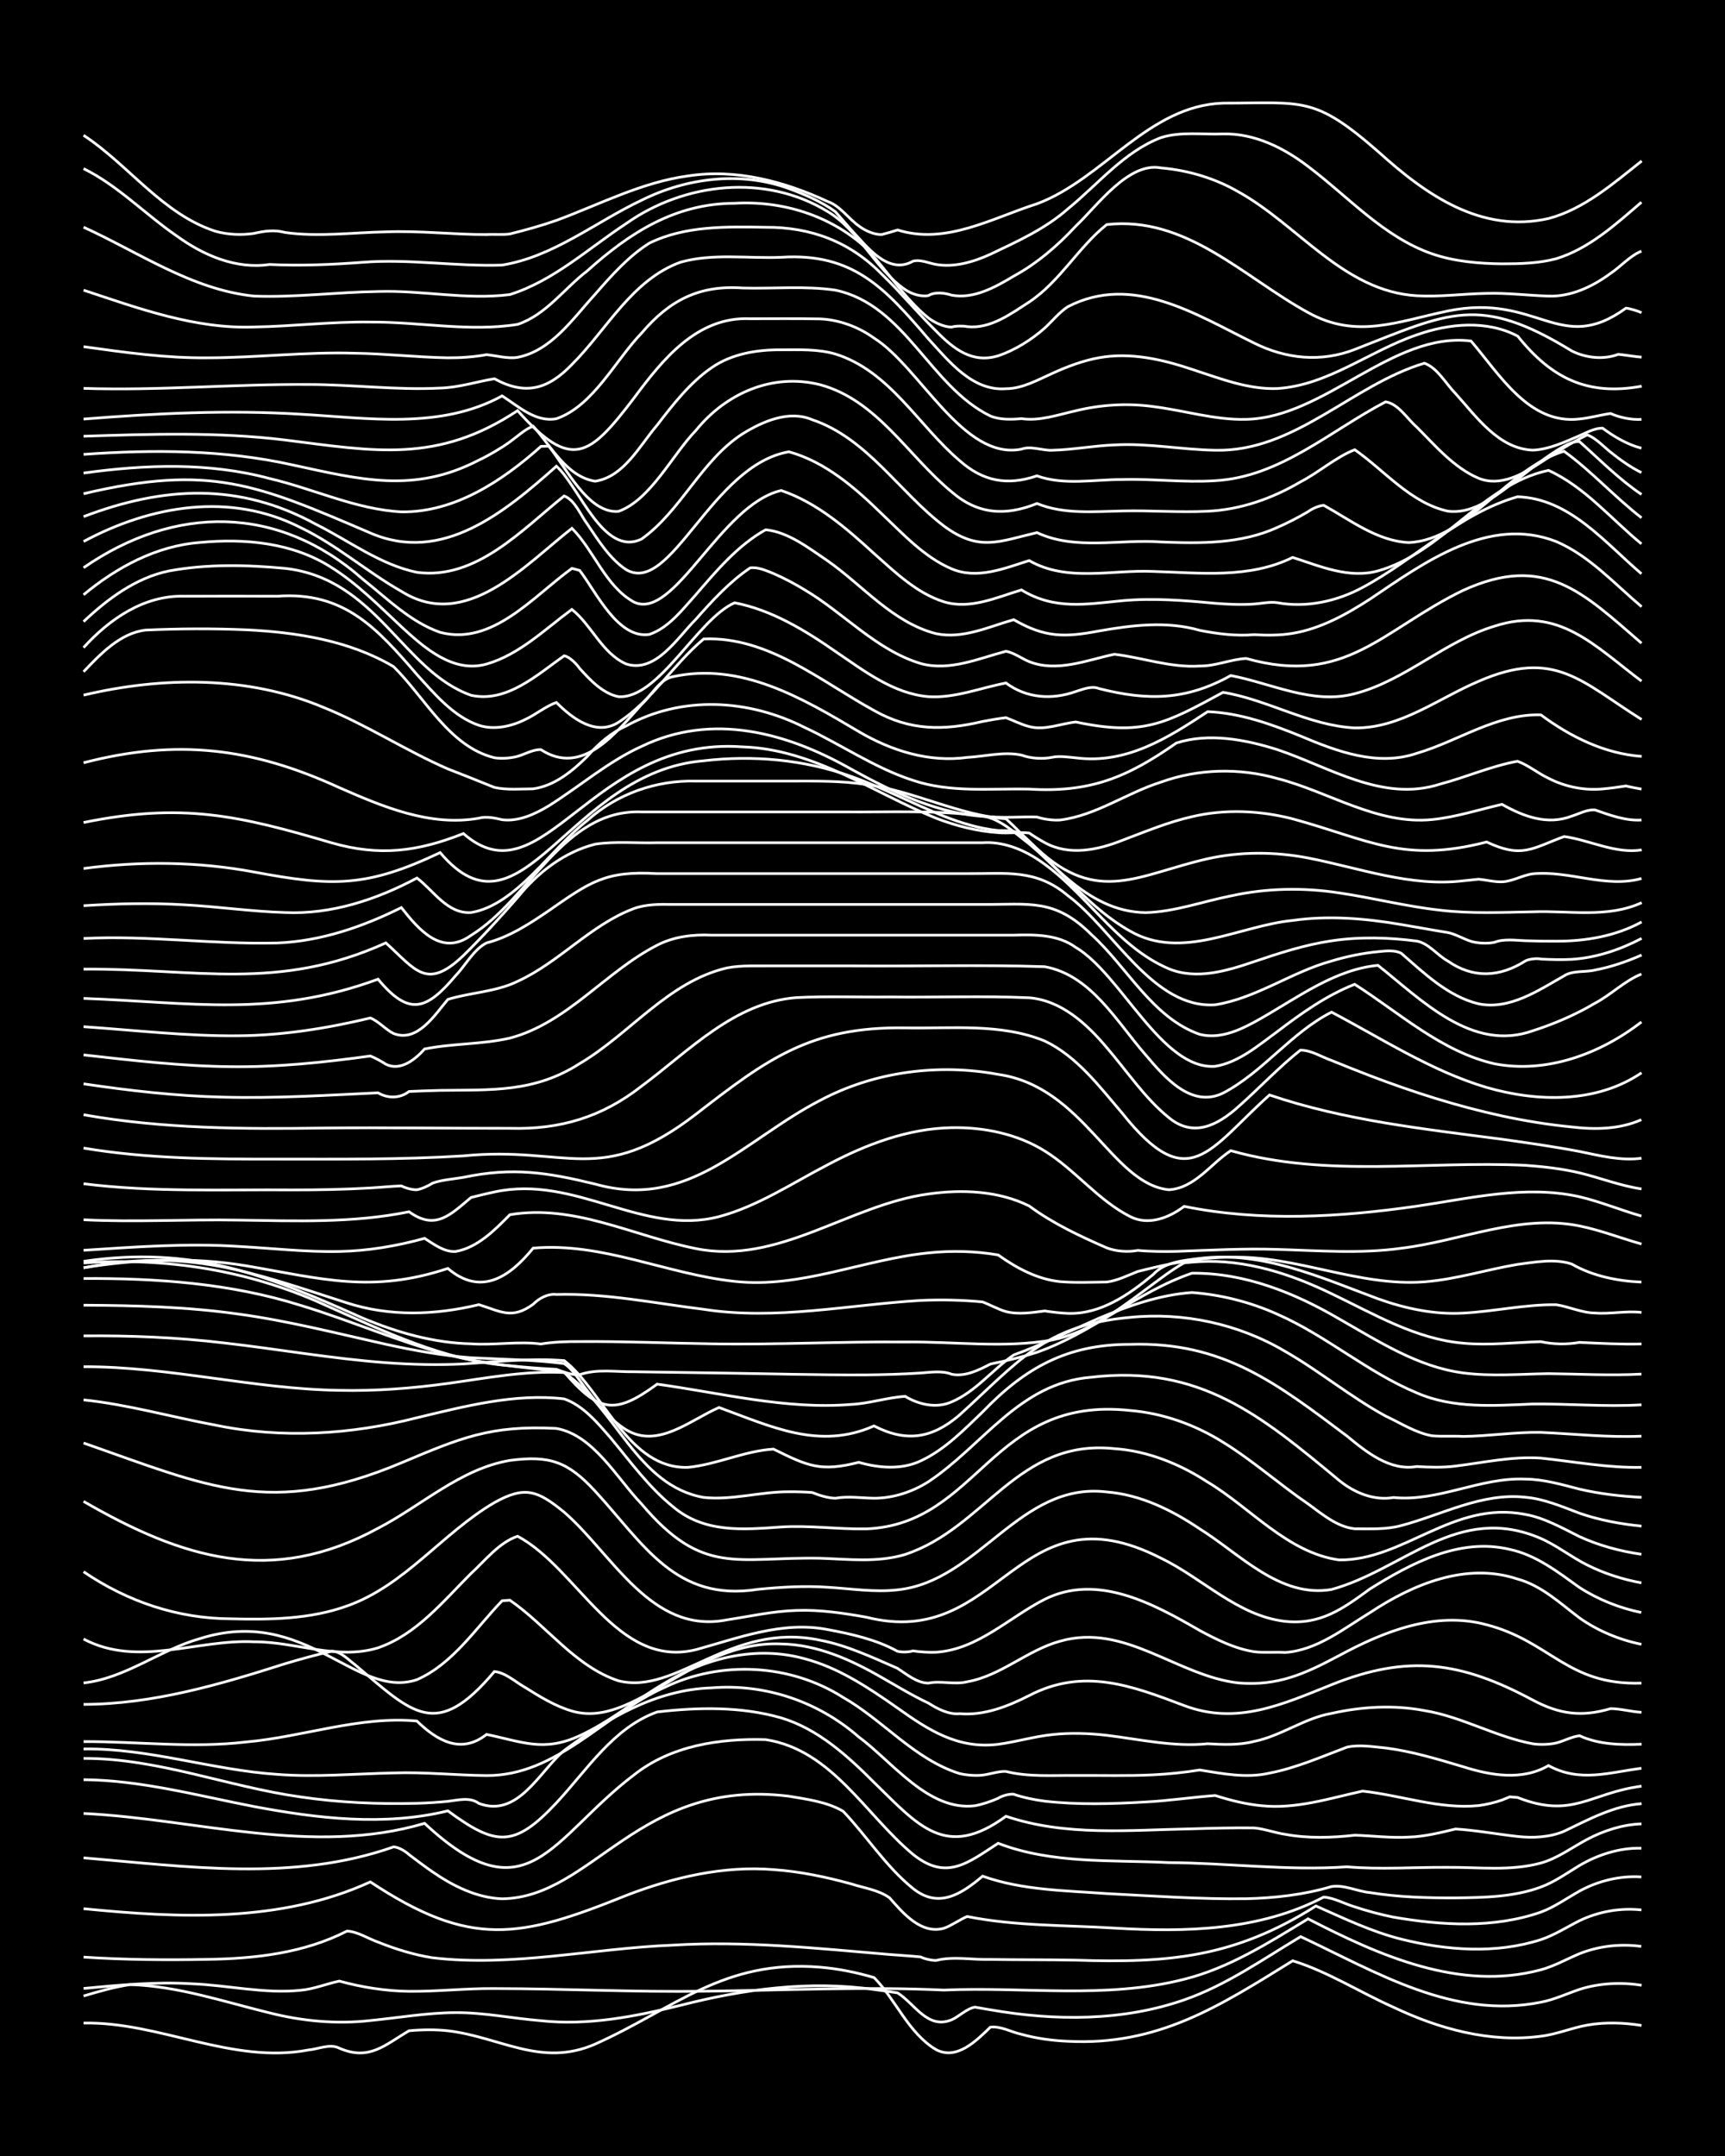<?xml version="1.0" encoding="UTF-8"?><svg id="a" xmlns="http://www.w3.org/2000/svg" width="1920" height="2400" viewBox="0 0 192 240"><defs><style>.b{fill:none;stroke:#fff;stroke-miterlimit:10;stroke-width:.3px;}.c{stroke-width:0px;}</style></defs><rect class="c" width="192" height="240"/><path class="b" d="M9.3,225.2c8.47-.16,16.5,4.61,25.02,3,1.1-.09,2.4-.74,3.45-.2,3.35,1.45,5.08-.38,7.76-1.94,1.38-.13,2.93-.15,4.31,0,5.83.68,10.38,4.11,16.39,1.49,8.87-3.97,14.27-9.44,25.02-8.57,2.01.16,4.11.59,6.04,1.16,2.43,2.47,3.82,6.19,6.9,8.02,2.3,1.22,4.5-1,6.04-2.5,1.14-.15,2.36.56,3.45.79,1.64.46,3.47.71,5.18.78,10.05.52,16.88-3.92,25.02-8.96,3.91,1.2,7.48,3.51,11.22,5.17,5.06,2.41,10.76,3.98,16.39,3.23,1.73-.2,3.47-.94,5.18-1.24,1.96-.35,4.08-.28,6.04.04"/><path class="b" d="M9.3,222.19c1.66-.5,3.46-1.01,5.18-1.27,5.31.16,10.41,1.9,15.53,3.15,3.65.92,7.47,1.28,11.22.85,3.14-.31,6.33-.87,9.49-.88,3.16-.02,6.35.65,9.49.9,5.23.57,10.47-.46,15.53-1.71,7.02-1.8,14.35-2.8,21.57-1.76.77.1,1.83.25,2.59.37,1.92,1.2,3.33,4.12,6.04,2.99.81-.36,1.68-1.26,2.59-1.4.41.08,1.31.23,1.73.3,7.12,1.24,14.68,1.29,21.57-1.12,4.65-1.62,8.75-4.52,12.94-7.03,8.45,3.97,17,9.26,26.74,7.3,1.44-.27,2.93-.96,4.31-1.43,2.19-.7,4.64-.82,6.9-.45"/><path class="b" d="M9.3,221.35c3.99-.38,8.06-.77,12.08-.52,4.01.16,8.06,1.14,12.08.72,1.44-.12,2.92-.73,4.31-1.02,2.5.69,5.17,1.11,7.76,1.14,3.14.03,6.35-.34,9.49-.31,7.76.01,15.54.41,23.29.3,8.9-.1,17.92-.54,26.74-.13,8.87-.4,18.01,1.03,26.74-1.2,5.01-1.25,9.44-4.08,13.8-6.73,7.89,4.07,16.87,8.09,25.88,5.68,1.46-.38,2.93-1.21,4.31-1.79,2.15-.87,4.61-1.14,6.9-.82"/><path class="b" d="M9.3,217.86c4.58.3,9.22.34,13.8.25,5.3-.07,10.76-.7,15.53-3.15,1.17.06,2.36.85,3.45,1.23,1.91.77,4,1.42,6.04,1.74,8.91,1.06,17.85-1.05,26.74-1.4,8.06-.5,16.13.36,24.16,1.04,1.08.09,2.37.16,3.45.27.4.21,1.27.41,1.73.39,1.93-.49,4.07-.05,6.04-.11,3.14.05,6.35.02,9.49.08,10.4.34,17.7-.3,26.74-6.03,3.08,1.36,6.21,2.87,9.49,3.69,5.03,1.26,10.53,1.67,15.53.06,1.48-.48,2.94-1.42,4.31-2.11,2.11-1.02,4.57-1.46,6.9-1.2"/><path class="b" d="M9.3,212.47c10.66,1.06,21.95,1.59,31.92-2.98,11.13,7.37,16.62,6.3,28.47,1.51,5.2-2.01,10.79-3.33,16.39-2.88,2.9.2,5.83.81,8.63,1.58,1.4.46,3.11.68,4.31,1.57,1.49,1.7,3.51,4.09,6.04,3.38.82-.28,1.79-.98,2.59-1.31,5.38,1.08,10.94.95,16.39,1.29,7.89.47,16.14.3,23.29-3.45,1.15.07,2.36.77,3.45,1.08,1.36.46,2.91.87,4.31,1.15,5.37.93,11.17,1.27,16.39-.55,1.49-.54,2.94-1.57,4.31-2.34,2.07-1.14,4.54-1.75,6.9-1.58"/><path class="b" d="M9.3,206.81c11.46.96,23.39,2.71,34.51-1.22.55.02,1.34.5,1.73.87.76.58,1.8,1.36,2.59,1.9,2.28,1.58,4.95,2.91,7.76,3.01,10.13-.14,15.19-13.5,31.92-11.42,2.01.34,4.27.63,6.04,1.68,2.62,2.76,4.78,6.18,7.76,8.58,2.84,2.3,5.38.65,7.76-1.36,4.4,1.57,9.19,1.6,13.8,1.94,5.16.26,10.36.64,15.53.57,3.18-.07,6.44-.44,9.49-1.35,1.4-.24,2.91.55,4.31.67,3.11.51,6.34.6,9.49.59,3.16-.04,6.49-.09,9.49-1.2,1.5-.54,2.96-1.58,4.31-2.4,2.05-1.21,4.5-2,6.9-1.93"/><path class="b" d="M9.3,201.87c12.61.61,25.47,4.79,37.96,1.1,11.47,10.73,14.13,1.57,23.29-5.38,4.13-3.28,9.53-4.09,14.67-3.94,7.37,1.13,11.11,8.37,16.39,12.76,3.74,3.02,6.13.95,9.49-1.22,6,2.32,12.66,1.83,18.98,2.15,6.6.04,13.24.93,19.84.47,3.71.32,7.5.03,11.22.06,3.43-.03,7,.44,10.35-.48,1.85-.5,3.51-1.76,5.18-2.64,1.83-.97,3.96-1.66,6.04-1.72"/><path class="b" d="M9.3,198.11c6.43.06,12.71,1.78,18.98,2.99,7.06,1.33,14.5,2.21,21.57.48,5.34,3.93,7.39,4.13,12.08-.89,3.39-3.63,6.33-8.38,11.22-10.12,4.56-.53,9.36-.62,13.8.66,4.1,1.23,7.39,4.23,10.35,7.2,4.9,4.77,7.97,8.66,14.67,3.75,6.64,2.26,13.81,1.53,20.71,1.4,2.27-.07,4.63-.13,6.9-.1,1.11.09,2.36.55,3.45.71,2.53.47,5.21.39,7.76.1,1.97.06,4.06.33,6.04.21,1.72-.05,3.51-.5,5.18-.9,2.28.14,4.63.58,6.9.83,1.7.19,3.59.1,5.18-.58,2.73-1.31,5.55-2.85,8.63-3.07"/><path class="b" d="M9.3,195.74c8.25-.03,16.06,3.16,24.16,4.29,4.26.63,8.64.82,12.94.71,1.09-.03,2.37-.11,3.45-.22,1.11-.13,2.46-.51,3.45.23,4.37,1.65,6.74-3.57,9.49-5.89,4.81-3.57,10.25-6.78,16.39-6.97,5.97-.49,11.88,1.51,16.39,5.45,3.79,2.8,7.77,8.3,12.94,7.67.8-.14,1.85-.5,2.59-.83.39-.27,1.25-.51,1.73-.45,1.05.37,2.35.63,3.45.77,3.7.42,7.5.31,11.22.09,2.57-.13,5.2-.53,7.76-.72,1.64.53,3.46.98,5.18,1.14,3.8.39,7.55-.82,11.22-1.63,4.3.47,8.58,2.05,12.94,1.61.78-.1,1.85-.35,2.59-.62,0,0,.86-.35.86-.35l.86.07c6.13,2.42,8.04-.5,13.8-1.26"/><path class="b" d="M9.3,194.69c7.29-.1,14.33,2.35,21.57,2.83,4.29.33,8.65-.07,12.94-.16,3.43-.12,6.92.26,10.35.29,7.86.04,13.1-6.85,19.84-9.83,6.27-3.01,13.97-2.61,19.84,1.13,4.46,2.54,7.95,6.9,12.94,8.47.75.19,1.82.27,2.59.18.78-.09,1.8-.45,2.59-.41,2.5.64,5.21.42,7.76.45,2.85-.02,5.78.07,8.63-.07,1.69-.08,3.51-.27,5.18-.54,2.54.41,5.2.94,7.76.35,2.96-.57,5.82-1.83,8.63-2.89,1.36-.31,2.94-.04,4.31.09,2.92.37,5.82,1.25,8.63,2.09,3.06.97,6.57,1.58,9.49-.13,3.49,1.9,6.7.77,10.35.3"/><path class="b" d="M9.3,193.87c6.03-.02,12.11.76,18.12.04,6.32-.56,12.6-2.92,18.98-2.33,2.27,2.2,4.91,3.73,7.76,1.49,3.92.81,6.36,2,10.35.15,3.37-1.55,6.3-4.01,9.49-5.87,4.58-2.83,10.25-4.18,15.53-2.71,3.81.99,7.17,3.25,10.35,5.48,3.48,2.48,6.74,4.6,11.22,4.05,1.99-.26,4.04-.88,6.04-1.08,1.97-.22,4.07-.15,6.04.08,3.7.45,7.47,1.32,11.22.94,1.69.09,3.52.18,5.18-.26,3.01-.6,5.61-2.6,8.63-3.12,3.37-.76,6.95-.96,10.35-.31,4.17.68,7.94,2.94,12.08,3.7.76.11,1.84.08,2.59-.1.78-.19,1.78-.73,2.59-.8,2.12.98,4.6,1.04,6.9.94"/><path class="b" d="M9.3,189.73c7.7-.02,15.16-2.21,22.43-4.53,1.67-.5,3.48-1,5.18-1.39.98-.02,1.86.95,2.59,1.49,6.46,5.44,9.04,8.49,15.53.77,1.25.12,2.39,1.2,3.45,1.79,1.6,1.01,3.35,2.08,5.18,2.61,6.98,2.05,13.47-7.91,23.29-7.47,4.01.06,7.8,1.77,11.22,3.75,1.67.95,3.44,2.03,5.18,2.84.98.63,2.24,1.29,3.45,1.17,2.73.24,5.38-.81,7.76-2.02,6.04-3.14,11.38-1.1,17.25,1.12,5.87,2.22,10.96-.15,16.39-2.32,8.53-3.43,14.45-2.57,22.43,1.72,2.95,1.56,5.38,1.9,8.63.94,1.09,0,2.36.36,3.45.41"/><path class="b" d="M9.3,187.34c4.65-.51,8.5-3.67,12.94-4.93,11.79-3.74,17.35,6.83,24.16,4.57,4.01-1.76,6.54-5.73,9.49-8.79l.86-.06c4.1,2.82,7.23,7.36,12.08,8.97,6.53,1.64,12.46-6.62,22.43-4.52,3,.57,5.85,1.92,8.63,3.13,1.02.66,2.17,1.65,3.45,1.65,1.37-.29,2.93.2,4.31-.15,3.76-.66,6.71-3.53,10.35-4.52,7.22-2.06,13.03,3.88,19.84,4.65,4.4.37,7.43-1.03,11.22-3.05,4.96-2.68,10.71-4.98,16.39-3.43,7.17,1.86,8.99,6.77,17.25,6.5"/><path class="b" d="M9.3,182.45c6.02,3.2,12.63,0,18.98.31,4.59-.02,9.27,2.07,13.8.67,4.27-1.47,7.26-5.19,10.35-8.28,1.57-1.43,3.12-3.45,5.18-4.14,6.73,3.59,11.02,14.79,19.84,12.63,4.77-1.31,9.64-3.22,14.67-2.24,2.64.49,5.4,1.11,7.76,2.41.46.13,1.28.11,1.73-.04.77.12,1.81.19,2.59.15,4.65-.31,8.12-3.88,12.08-5.89,5.88-2.93,12.13.51,17.25,3.47,1.87,1.01,3.92,2.03,6.04,2.36,1.07.15,2.37.01,3.45.09,3.57-.24,6.54-2.66,9.49-4.45,4.75-3.15,10.69-5.63,16.39-3.73,2.66.72,4.76,2.71,6.9,4.33,2.03,1.44,4.47,2.45,6.9,2.94"/><path class="b" d="M9.3,174.96c4.87,3.32,10.48,5.22,16.39,5.24,4.32.11,8.83.06,12.94-1.43,6.44-2.28,10.63-8.13,16.39-11.5,3.44-1.93,4.85-1.32,7.76,1.05,5.4,4.67,9.7,13.66,18.12,12,2.55-.39,5.17-.98,7.76-1.05,2.58-.1,5.23.3,7.76.75,15.04,3.8,16.65-14.81,32.78-6.58,4.62,2.22,8.54,6.42,13.8,7.04,3.96.43,6.45-1.38,9.49-3.61,4.59-2.86,9.96-5.73,15.53-4.4,2.93.61,5.39,2.53,7.76,4.23,2.06,1.34,4.49,2.31,6.9,2.8"/><path class="b" d="M9.3,167.13c11,6.36,20.92,9.46,32.78,2.99,4.85-2.51,9.14-6.61,14.67-7.55,4.45-.58,6.45.13,9.49,3.42,5.42,5.89,8.93,12.37,18.12,10.93,2.55-.25,5.2-.41,7.76-.23,2.56.15,5.2.58,7.76.29,9.09-.94,13.61-12.06,23.29-10.9,3.75.29,7.27,2.02,10.35,4.1,4.49,2.79,8.91,7.72,14.67,6.76,8.06-2.2,14.07-9.67,23.29-5.69,1.78.77,3.44,2.1,5.18,2.96,1.86.94,3.99,1.62,6.04,1.99"/><path class="b" d="M9.3,160.63c13.87,4.85,20.78,8.34,35.37,2.21,6.6-2.78,9.93-4.21,17.25-3.83,4.13.72,6.75,5.56,9.49,8.41,6.83,8.09,10.61,5.87,19.84,6.04,3.14.1,6.43.51,9.49-.42,8.93-2.95,12.51-12.91,23.29-11.78,3.69.25,7.27,1.69,10.35,3.7,4.81,2.87,8.9,7.88,14.67,8.69,7.23.07,12.67-6.65,20.71-5.07,2.13.37,4.13,1.52,6.04,2.47,2.15.99,4.56,1.64,6.9,1.97"/><path class="b" d="M9.3,155.83c4.95.52,9.79,1.91,14.67,2.81,7.42,1.54,15.12,1.06,22.43-.82,5.33-1.27,10.88-2.74,16.39-2.1,2.13.74,3.74,2.69,5.18,4.35,2.16,2.59,4.25,5.49,6.9,7.62,3.5,2.99,7.81,2.59,12.08,2.29,3.15-.2,6.35.27,9.49.21,12.53-.52,13.89-14.85,29.33-13.18,3.66.3,7.25,1.58,10.35,3.53,3.31,2.03,6.28,4.7,9.49,6.88,1.54,1.12,3.2,2.55,5.18,2.76,1.69,0,3.53.1,5.18-.36,4.54-1.2,8.97-3.68,13.8-3.15,2.08.17,4.11,1.05,6.04,1.78,2.19.76,4.59,1.21,6.9,1.43"/><path class="b" d="M9.3,152.14c9.56-.03,18.93,2.49,28.47,2.63,4.02.09,8.1-.22,12.08-.77,4.27-.59,8.61-1.44,12.94-1.21,5.72,3.88,8.1,12.58,15.53,13.9,3.15.34,6.34-.65,9.49-.63.78-.01,1.82.02,2.59.08.75.31,1.77.63,2.59.64,1.39-.25,2.92-.02,4.31,0,2.11,0,4.27-.71,6.04-1.84,6.12-4.07,10.1-10.99,18.12-11.63,12.07-1.42,18.88,4.25,27.61,11.5,1.68,1.36,3.86,2.27,6.04,1.89,4.98.5,9.68-2.28,14.67-2.05,2.03.01,4.09.62,6.04,1.12,2.23.52,4.62.8,6.9.91"/><path class="b" d="M9.3,148.71c5.17-.05,10.39.16,15.53.77,6.03.68,12.06,1.76,18.12,2.21,2.84.21,5.78.28,8.63.14,3.71-.25,7.49-.66,11.22-.37,4.37,3.41,7.13,12.12,13.8,11.88,3.21-.32,6.26-1.83,9.49-2.03,3.85,1.9,5.24,2.56,9.49,1.47,2.23.64,4.75.86,6.9-.16,2.66-1.23,4.82-3.46,6.9-5.46,4.74-4.93,9.43-7.52,16.39-7.51,10.37-.33,16.31,4.33,24.16,10.21,2.15,1.78,4.78,3.91,7.76,3.39,1.38.09,2.94.13,4.31-.05,3.13-.39,6.32-1.1,9.49-.89,3.71.39,7.46,1.11,11.22,1.03"/><path class="b" d="M9.3,145.29c5.75.03,11.55.18,17.25.99,5.52.75,10.96,2.15,16.39,3.36,3.11.68,6.32,1.27,9.49,1.5,3.43.18,6.94.21,10.35.65,1.03.63,1.85,2.11,2.59,3.03,1.2,1.56,2.63,3.29,4.31,4.33,3.54,2.16,7.16-1.09,10.35-2.47,5.76,2.09,11.14,4.77,17.25,2.05,3.59,1.85,6.46,1.4,9.49-1.19,6.54-5.91,9.48-10.04,18.98-10.89,5.95-.61,12.11.72,17.25,3.76,3.84,2.19,7.32,5.1,11.22,7.22,1.65.77,3.36,1.88,5.18,2.2,1.08.1,2.37,0,3.45.07,2.85-.03,5.77-.5,8.63-.45,3.72.16,7.49.59,11.22.42"/><path class="b" d="M9.3,142.32c8.12-.04,16.37.53,24.16,2.99,5.51,1.66,10.82,4.03,16.39,5.49,4.21,1.11,8.63,1.4,12.94,1.94,3.84,4.41,5.57,4.86,10.35,1.34,7.14.98,14.32,2.85,21.57,2.26,2.01-.09,4.05-.78,6.04-.9,1.52.92,3.49,1.37,5.18.61,2.67-1.13,4.56-3.61,6.9-5.22,3.22-1.17,6.36-2.72,9.49-4.09,3.28-1.38,6.78-2.61,10.35-2.86,3.25.24,6.52,1.07,9.49,2.41,5.45,2.38,10.03,6.47,15.53,8.76,4.07,1.78,8.61,1.42,12.94,1.24,4.01-.04,8.07.33,12.08.09"/><path class="b" d="M9.3,140.59c9.13-.65,18.4.81,26.74,4.62,6.64,2.95,13.35,6.26,20.71,6.82,1.68.18,3.49.31,5.18.4.76.28,1.76.68,2.59.6,1.91-.68,4.05-.3,6.04-.33,3.14.05,6.35.09,9.49.14,5.45.07,10.94.24,16.39.21,1.98-.02,4.07-.08,6.04-.21,1.09-.08,2.41-.29,3.45.14,1.49.3,3.03-.47,4.31-1.14,1.7-.34,3.53-.77,5.18-1.31,6.13-2.12,11.11-6.71,17.25-8.8,5.84-.06,11.43,2.18,16.39,5.09,4.35,2.47,8.74,5.35,13.8,6.01,3.12.41,6.36.13,9.49.08,3.43.04,6.93.24,10.35.05"/><path class="b" d="M9.3,140.41c12.19-1.79,20.26,1.47,31.06,6.31,3.82,1.61,7.92,2.78,12.08,2.87,2.56.18,5.23-.31,7.76.02,1.38-.23,2.92-.28,4.31-.27,4.87-.04,9.79.18,14.67.25,7.18.13,14.39-.27,21.57-.2,5.44-.07,11,.72,16.39-.23,3.9-.8,7.23-3.26,10.35-5.59,1.36-.99,2.84-2.18,4.31-2.99.41-.05,1.31-.12,1.73-.14,5.1-.26,10.13,1.36,14.67,3.57,4.69,2.24,9.37,5.06,14.67,5.51,2.85.27,5.78-.09,8.63-.17,1.36.31,2.94.33,4.31.08,2.26.11,4.64.23,6.9.18"/><path class="b" d="M9.3,141.13c11.65-2.26,18.58.45,29.33,3.91,4.78,1.54,9.83,1.36,14.67.19,2.43.75,3.67,1.69,6.04-.04.65-.66,1.64-1.21,2.59-1.09,5.5-.16,10.96.98,16.39,1.65,8.06,1.25,16.12-.51,24.16-.99,2.27-.1,4.64-.05,6.9.17.78.3,1.78.85,2.59,1.07,1.37.36,2.94.11,4.31-.07.76.12,1.82.25,2.59.27,3.63.13,6.82-2.1,9.49-4.33,1.29-1.41,3.4-1.56,5.18-1.79,6.95-.86,13.49,2.14,19.84,4.5,3.01,1.08,6.28,1.78,9.49,1.59,3.44-.18,6.9-.98,10.35-.93,1.4.21,2.87.91,4.31.92,1.68.14,3.5-.27,5.18-.06"/><path class="b" d="M9.3,141.12c5.98-.96,12.13-1.22,18.12-.21,8.39,1.43,13.94,3.1,22.43.29,3.68,3.14,6.9.94,9.49-2.26,7.7-.68,14.89,2.9,22.43,3.7,7.36.81,14.34-2.45,21.57-3.17,2.55-.27,5.23-.21,7.76.23,2.04,1.46,4.37,2.71,6.9,2.97,1.67.14,3.5.06,5.18.04,1.15-.13,2.38-.75,3.45-1.17,3.37-.86,6.86-1.59,10.35-1.59,7.31-.21,14.25,3.3,21.57,2.74,3.49-.27,6.91-1.36,10.35-1.94,1.94-.25,4.14-.68,6.04-.04,2.33,1.34,5.1,1.9,7.76,2.01"/><path class="b" d="M9.3,139.18c5.73-.37,11.51-.81,17.25-.43,3.72.2,7.49.64,11.22.56,3.19-.06,6.42-.61,9.49-1.46,1.01.64,2.19,1.55,3.45,1.46,2.43-.41,4.38-2.4,6.04-4.09,7.17-1.22,13.84,2.41,20.71,3.77,9.19,1.86,17.06-4.89,25.88-6.08,3.72-.53,7.81-.36,11.22,1.34,2.62,1.94,5.65,3.36,8.63,4.66,1.04.4,2.36.49,3.45.28,1.38.13,2.93.14,4.31.11,3.72-.13,7.5-.34,11.22-.22,4.58.13,9.24.51,13.8-.13,6.6-.79,13.12-3.84,19.84-2.48,2.32.47,4.63,1.37,6.9,2.01"/><path class="b" d="M9.3,135.78c5.73.29,11.52-.06,17.25.04,6.32.09,12.75.35,18.98-.93,2.95,2.13,4.61.32,6.9-1.59.77-.19,1.81-.45,2.59-.61,9.02-1.97,16.5,4.96,25.02,2.74,4.33-1.16,8.14-3.73,12.08-5.77,4.25-2.26,8.94-4.04,13.8-4.13,3.57-.07,7.3.69,10.35,2.59,3.38,2.09,5.93,5.47,9.49,7.29,2.02,1.06,4.35.17,6.04-1.12,8.5,1.73,17.35,1.21,25.88-.02,5.96-.87,12.11-2.4,18.12-1.05,2.31.54,4.62,1.5,6.9,2.15"/><path class="b" d="M9.3,131.77c7.71.97,15.54.63,23.29.69,2.85,0,5.78-.05,8.63-.22,1.09-.06,2.37-.19,3.45-.23.44.23,1.23.46,1.73.43.49-.07,1.33-.45,1.73-.73,1.04-.38,2.36-.46,3.45-.65,5.48-1.16,9.33-.55,14.67.75,10.45,2.95,16.59-4.96,25.02-9.31,6.01-3.21,13.17-4.14,19.84-2.9,9.55,1.38,12.61,12.18,18.98,12.84,2.89-.16,4.68-2.91,6.9-4.35,10.69,3.04,21.87,1.11,32.78,1.63,1.99.14,4.1.38,6.04.84,2.28.55,4.58,1.45,6.9,1.79"/><path class="b" d="M9.3,127.8c7.11,1.2,14.37,1.24,21.57,1.23,6.9,0,13.82.07,20.71-.36,11.58-1.16,15.23,3.56,25.88-4.64,7.94-6.15,12.76-9.77,23.29-9.61,5.15.1,10.65-.54,15.53,1.46,3.59,1.71,6.1,5.08,8.63,8.04,7.41,9.32,9.66,4,16.39-2.03,8.35,2.84,17.18,3.78,25.88,4.93,2.86.4,5.8.82,8.63,1.36,2.23.46,4.61,1.07,6.9.75"/><path class="b" d="M9.3,124.09c8.82,1.57,17.82,1.61,26.74,1.48,6.89-.07,13.81.04,20.71.03,5.58.16,10.26-1.24,14.67-4.7,5.29-3.92,10.31-9.33,17.25-9.85,3.42-.17,6.93-.03,10.35-.07,5.16.07,10.38-.14,15.53.09,3.58.29,6.42,2.91,8.63,5.54,2.23,2.58,4.23,5.63,6.9,7.79,2.73,2.27,5.44.88,7.76-1.21,2.3-2.03,4.49-4.39,6.9-6.29,1.17-.01,2.37.76,3.45,1.14,1.38.56,2.92,1.18,4.31,1.71,4.76,1.82,9.68,3.39,14.67,4.47,2.53.55,5.18.98,7.76,1.23,2.58.31,5.35.27,7.76-.81"/><path class="b" d="M9.3,120.65c5.13.76,10.34,1.36,15.53,1.48,5.74.16,11.52-.21,17.25-.48,1.08.65,2.45.63,3.45-.15,1.08-.05,2.37-.09,3.45-.12,5.7-.08,10.48.26,15.53-2.98,5.59-3.29,9.86-9.13,16.39-10.65,1.66-.33,3.49-.2,5.18-.23,2.85,0,5.78,0,8.63,0,7.18.07,14.4-.15,21.57.09,5.18.94,8.01,6.14,11.22,9.8,2.07,2.45,5.08,6,8.63,4.27,4.46-2.33,7.57-6.73,12.08-9.01,5.64,2.97,11.1,6.55,17.25,8.38,5.64,1.63,12.23,1.79,17.25-1.63"/><path class="b" d="M9.3,117.43c5.43.61,10.92,1.26,16.39,1.31,5.19.07,10.4-.48,15.53-1.19.46.17,1.32.64,1.73.92,1.63.8,3.27-.53,4.31-1.7,3.11-.63,6.4-.5,9.49-1.21,6.42-1.7,10.64-7.4,16.39-10.34,1.84-.96,4-1.22,6.04-1.12,1.97,0,4.06,0,6.04,0,6.6,0,13.24,0,19.84,0,2.56,0,5.21,0,7.76,0,2.35-.07,4.91-.09,6.9,1.35,5.08,3,9.58,13.66,15.53,13.25,2.63-.43,4.81-2.33,6.9-3.85,2.66-2.03,5.49-4.05,8.63-5.28,4.99,3.18,9.62,7.47,15.53,8.84,5.79,1.14,11.83-1.1,16.39-4.65"/><path class="b" d="M9.3,114.29c5.73.39,11.5,1.07,17.25,1.01,4.93-.04,9.88-.83,14.67-1.98.89.34,1.74,1.32,2.59,1.73,2.65,1.03,4.58-2.07,6.04-3.8,2.53-.78,5.36-.83,7.76-2.01,4.64-2.12,8.14-6.3,12.94-8.1,1.34-.49,2.91-.49,4.31-.46,1.68,0,3.5,0,5.18,0,5.16,0,10.37,0,15.53,0,4.58,0,9.22,0,13.8,0,5.19.03,8.02-.7,12.08,3.33,4,3.6,6.79,9.28,12.08,11.13,2.42.62,4.86-.65,6.9-1.82,4.06-2.31,8.17-5.41,12.94-5.86,4.86,3.85,10.47,9.7,17.25,7.28,2.36-.76,4.77-1.79,6.9-3.06,1.76-.92,3.33-2.52,5.18-3.25"/><path class="b" d="M9.3,111.14c11.97.44,21.06,2.17,32.78-2.14,3.45,4.17,5.4,3.44,8.63-.39,1.1-1.13,2.01-2.93,3.45-3.65,2.51-.64,4.79-2.13,6.9-3.57,4.62-3.21,6.3-4.48,12.08-4.14,11.5,0,23.01,0,34.51,0,4.3.03,7.66-.57,11.22,2.46,5.03,3.71,9.48,12.62,16.39,12.14,4.58-.73,8.5-3.65,12.94-4.87,1.64-.5,3.47-.88,5.18-1.04.78-.08,1.86-.22,2.59.18,2.56,2.23,5.23,4.82,8.63,5.63,3.45.68,6.63-1.5,9.49-3.12.96-.63,2.37-.38,3.45-.65,1.74-.32,3.56-.95,5.18-1.67"/><path class="b" d="M9.3,107.88c12.44-.09,21.67,2.52,33.65-2.92,3.34,3.03,4.53,5.31,8.63,1.41,2.06-2.03,4.14-4.29,6.04-6.48,2.21-2.74,5.17-5.05,8.63-5.92,2.24-.34,4.64-.09,6.9-.16,3.43,0,6.92,0,10.35,0,6.31,0,12.67,0,18.98,0,2.27,0,4.64,0,6.9,0,2.13-.15,4.28.66,6.04,1.8,5.34,3.48,8.69,9.68,14.67,12.23,3.09,1.27,6.49.23,9.49-.79,2.79-.95,5.7-1.89,8.63-2.32,3.12-.47,6.37-.38,9.49.03,1.31.24,2.31,1.6,3.45,2.22,2.81,1.96,5.77,1.81,8.63-.01.36-.21,1.31-.32,1.73-.21,1.07.06,2.38.09,3.45.03,2.69-.17,5.39-1.08,7.76-2.33"/><path class="b" d="M9.3,104.47c7.19-.37,14.39.68,21.57.5,4.83-.19,9.51-1.8,13.8-3.94,1.96,2.48,4.49,5.46,7.76,3.09,6.56-4.03,10.29-14.07,18.98-13.74,7.47,0,14.96,0,22.43,0,5.17.05,10.39-.23,15.53.46,1.98.3,3.63,1.93,5.18,3.1,3.77,3.15,6.88,7.27,11.22,9.7,5.77,3.34,12.14-.59,18.12-1.18,4-.57,8.12-.22,12.08.46,1.68.28,3.5.62,5.18.89.81.15,1.8.74,2.59.98.74.22,1.83.27,2.59.11,1.03-.42,2.37-.22,3.45-.18,1.07.04,2.37.06,3.45.05,3.25.01,6.61-.56,9.49-2.14"/><path class="b" d="M9.3,100.82c3.71-.24,7.5-.32,11.22-.1,3.72.2,7.49.75,11.22.86,5.15.23,10.18-1.44,14.67-3.84,1.86,1.4,3.38,4.02,6.04,3.84,5.06-.86,8.94-7.18,12.94-10.26,3.29-2.96,7.66-4.49,12.08-4.37,3.43,0,6.92,0,10.35,0,2.85,0,5.8-.06,8.63.39,5.29.71,10.19,3.39,15.53,3.81,4.5,4.16,8.82,10.35,15.53,10.44,3.22-.08,6.35-1.24,9.49-1.86,3.95-.87,8.09-.95,12.08-.33,3.73.55,7.46,1.51,11.22,1.92,3.41.41,6.92.24,10.35.18,4.01-.15,8.3.73,12.08-1.02"/><path class="b" d="M9.3,96.68c6.3-.84,12.73-.78,18.98.39,8.75,1.64,12.53,1.72,20.71-2.16,9.1,10.78,14.28-9,29.33-10.22,5.48-.65,11.18-.14,16.39,1.73,3.52,1.24,6.89,3.05,10.35,4.44,1.9.75,3.99,1.39,6.04,1.59,2.63-.01,2.49.32,4.31,2.01,6.79,6.34,11.34,2.88,18.98,1.14,3.66-.82,7.54-.8,11.22-.09,5.69,1.11,11.37,3.24,17.25,2.54.41-.04,1.31-.13,1.73-.18.76.07,1.81.33,2.59.29,1.14-.03,2.33-.76,3.45-.89,4.04-.39,8.12,1.64,12.08.52"/><path class="b" d="M9.3,91.56c10.92-2.23,17.22-.81,27.61,2.26,5.33,1.53,9.57.99,14.67-1.03,8.82,7.75,14.19-10.89,31.06-9.65,7.91.24,14.48,5.08,21.57,7.95,2.18.84,4.57,1.45,6.9,1.6,1.08.1,2.37-.08,3.45.04.41.3,1.28.84,1.73,1.07,2.7,1.5,5.91.83,8.63-.26,2.53-.95,5.12-2.04,7.76-2.63,3.67-.87,7.58-.69,11.22.25,8.55,2.34,12.26,4.97,21.57,2.57,3.95,1.85,5.03.72,8.63-.61,2.86.4,5.68,1.95,8.63,1.49"/><path class="b" d="M9.3,84.91c10.39-2.7,18.79-1.68,28.47,2.77,4.86,2.13,10.11,4.36,15.53,3.4.79-.23,1.81-.02,2.59.17,1.82.23,3.66-.62,5.18-1.54,3.45-2.16,6.62-4.94,10.35-6.63,7.83-3.78,16.09-1.56,23.29,2.52,4.81,2.65,9.94,5.15,15.53,5.32,1.68.14,3.5-.02,5.18.03.74.25,1.81.39,2.59.33,3.99-.5,7.43-3.03,11.22-4.22,4.13-1.49,8.72-1.6,12.94-.4,5.74,1.47,11.13,5.19,17.25,4.57,2.61-.26,5.21-1.11,7.76-1.69,2.39,1.35,5.05,2.35,7.76,1.31.77-.24,1.75-.77,2.59-.69,1.62.57,3.43,1.24,5.18,1.12"/><path class="b" d="M9.3,77.38c8.79-2.08,18.32-2.17,26.74,1.38,4.76,1.92,9.11,4.79,13.8,6.83,1.69.65,3.5,1.38,5.18,2.06,1.36.31,2.93.17,4.31.16,2.37-.31,4.39-1.98,6.04-3.61,1.18-1.36,2.65-2.65,4.31-3.38,6.2-3.43,13.62-3,19.84.14,4.04,1.88,7.81,4.52,12.08,5.9,4.16,1.41,8.64.89,12.94.98,6.78.42,10.92-1.29,16.39-5.13,3.61-1.16,7.67-.39,11.22.73,5.85,1.95,11.75,5.9,18.12,3.85,2.87-.76,5.7-2.01,8.63-2.55,1.17.41,2.33,1.37,3.45,1.89,1.82.95,3.99,1.39,6.04,1.19.77-.06,1.82-.21,2.59-.33.42.11,1.29.28,1.73.35"/><path class="b" d="M9.3,74.78c1.86-1.96,4.08-4.31,6.9-4.64,3.71-.17,7.5-.19,11.22-.03,5.61.27,11.5,1.2,16.39,4.1,3.48,3.42,6.19,8.91,11.22,10.14.77.13,1.84.05,2.59-.16.78-.22,1.75-.79,2.59-.74,4.65,3.03,8.36-1.92,11.22-5.05,1.06-.97,1.97-2.77,3.45-3.07,7.6-1.66,14.42,2.38,20.71,6.11,3.63,2.14,7.84,3.46,12.08,2.87,1.96-.1,4.1-.68,6.04-.25,1.04.38,2.37.46,3.45.23.77-.16,1.82,0,2.59.07,5.62.72,10.19-2.18,14.67-5.14,3.58.14,7.06,1.38,10.35,2.72,4.05,1.71,8.56,3.41,12.94,1.91,4.59-1.34,8.86-4.43,13.8-4.27,3.28,2.43,7.08,4.32,11.22,4.62"/><path class="b" d="M9.3,72.09c2.89-3.19,6.75-5.85,11.22-5.72,3.43-.02,6.92,0,10.35,0,7.4-.55,11.08,3.54,15.53,8.71,1.97,2.16,4.05,4.68,6.9,5.66,1.7.55,3.62.13,5.18-.66,1.12-.51,2.28-1.48,3.45-1.88,1.76,1.77,4.4,3.79,6.9,2.21,3.72-2.4,6.12-6.46,9.49-9.28,7.19-.31,13.01,4.71,18.98,7.97,3.99,2.26,7.73,2.24,12.08,1.21.76-.15,1.82-.33,2.59-.42.77.29,1.78.8,2.59.99,1.72.46,3.49-.33,5.18-.51,7.51,1.59,9.99.17,16.39-3.3,5,.82,9.56,3.71,14.67,3.96,5.08.06,9.31-3.3,13.8-5.2,8.44-3.67,11.4.05,18.12,4.26"/><path class="b" d="M9.3,69.2c2.67-2.53,5.82-4.88,9.49-5.64,4.23-.79,8.67-.69,12.94-.29,10.2,1.14,13.08,11.44,20.71,14.13,3.97.86,7.35-2.28,10.35-4.4.62.11,1.39.92,1.73,1.41,1.15,1.27,2.56,2.79,4.31,3.14,4.5.3,8.78-8.63,12.94-10.45,4.12.8,7.82,3.05,11.22,5.42,3.15,2.13,6.43,4.7,10.35,5.03,2.93.19,5.79-.98,8.63-1.52,2.3,1.71,5.12,1.89,7.76.95.77-.24,1.78-.67,2.59-.33,5.41,1.37,9.69,1.33,14.67-1.45,4.54.86,9.1,3.27,13.8,2.02,5.62-1.46,9.99-5.83,15.53-7.51,7.15-2.34,11.18,2.21,16.39,6.11"/><path class="b" d="M9.3,66.21c3.68-3.06,8.1-5.45,12.94-5.82,4.99-.48,10.36.01,14.67,2.79,2.85,1.79,5.31,4.29,7.76,6.58,2.54,2.34,5.77,5.22,9.49,4.16,3.65-1.05,6.5-3.88,9.49-6.08,2.19,1.72,3.35,4.88,6.04,6.07,3.3,1.07,5.74-2.97,7.76-4.97,1.8-2.04,3.77-4.19,6.04-5.72.84-.14,1.84.32,2.59.62,1.12.48,2.41,1.16,3.45,1.8,4.38,2.58,7.98,6.72,12.94,8.22,3.2.89,6.43-.55,9.49-1.36.86.13,1.79.83,2.59,1.15,3.1,1.23,6.42-.17,9.49-.82,3.14.38,6.28,1.52,9.49,1.31,1.74.03,3.48-.76,5.18-.84,11.1,3.14,15.17-3.24,24.16-7.59,9.06-4.12,13.29.22,19.84,5.89"/><path class="b" d="M9.3,63.2c10.13-7.02,21.68-7.05,31.06,1.26,2.7,2.13,5.31,4.78,8.63,5.93,5.82,1.54,10.4-4.05,14.67-7.12l.86.23c1.82,2.37,4.25,7.66,7.76,7.12,2.16-.73,3.7-2.8,5.18-4.43,2.28-2.65,4.67-5.5,7.76-7.22,2.54.25,4.83,2.07,6.9,3.46,3.93,2.76,7.27,6.89,12.08,8.11,2.95.62,5.85-.77,8.63-1.56,3.46,2,5.65,1.99,9.49,1.26,3.69-.65,7.56-1.13,11.22-.07,1.95.39,4.05.65,6.04.48,1.39.08,2.94.09,4.31-.15,3.12-.52,6.01-2.13,8.63-3.83,5.97-4.03,13.18-9.33,20.71-6.38,3.68,1.58,6.48,4.71,9.49,7.25"/><path class="b" d="M9.3,60.28c7.49-4.02,16.32-5.55,24.16-1.55,3.99,1.91,7.39,4.93,11.22,7.1,7.15,4.5,13.71-2.9,18.98-7.02,2.48,2.48,3.7,6.43,6.9,8.21,4.52,2.14,9.6-10.84,16.39-12.42,4,1.35,7.29,4.23,10.35,7.03,2.32,2.06,4.74,4.41,7.76,5.36,2.91.89,5.87-.49,8.63-1.32,3.69,2.25,7.17,1.59,11.22,1.2,3.43-.32,6.93-.03,10.35.29,1.38.11,2.93.18,4.31.08.78-.05,1.81-.28,2.59-.15,3.23.59,6.62-.14,9.49-1.69,5.87-3.13,10.74-8.23,17.25-10.1,5.79.17,9.72,5.1,13.8,8.57"/><path class="b" d="M9.3,57.51c8.91-3.39,17.34-3.84,25.88.86,3.67,1.83,7.13,4.49,11.22,5.34,6.6.88,11.68-4.73,16.39-8.5,1.21.44,1.86,2.19,2.59,3.14,1.19,1.77,2.5,3.87,4.31,5.06,5.01,2.93,9.5-11.65,18.12-13.12,4.08,1.13,7.39,4.03,10.35,6.92,2.36,2.23,4.72,4.82,7.76,6.11,2.84,1.21,5.88-.05,8.63-.92,4.21,2.43,9.21,1,13.8,1.21,5.2.15,10.69.84,15.53-1.56,3.03.97,6.25,2.4,9.49,1.5,7.19-2.01,11.63-9.62,18.98-11.19,4.04,1.83,6.98,5.42,10.35,8.18"/><path class="b" d="M9.3,54.96c14.09-3.32,19.26-1.06,31.92,4.37,8.03,3.48,15-2.36,20.71-7.43,2.54,2.23,5.23,10.16,9.49,8.1,4.4-3.15,6.62-8.72,11.22-11.7,2.24-1.39,5.17-2.68,7.76-1.58,6.15,2.08,9.68,8.06,14.67,11.84,3.93,2.9,6.15,1.7,10.35.73,4.29,2.01,9.24.7,13.8,1.04,4.35.18,8.9.23,12.94-1.61,1.12-.48,2.4-1.15,3.45-1.77.37-.3,1.24-.68,1.73-.7,2.98,1.65,5.96,3.99,9.49,4.15,6.49-.34,11-8.3,17.25-10.17,3.05,2.2,5.65,5.11,8.63,7.41"/><path class="b" d="M9.3,52.66c6.86-.95,13.96-1.21,20.71.61,4.89,1.14,9.6,3.44,14.67,3.71,5.94.08,11.26-3.47,15.53-7.29l.86-.03c1.9,2.3,4.36,7.53,7.76,7.27,3.58-1.27,6-6.31,8.63-9.02,3.35-4.14,8.52-6.41,13.8-5.09,6.38,1.71,9.83,7.97,14.67,11.94,2.91,2.52,6,2.7,9.49,1.29,3,1.23,6.33.89,9.49.83,3.14-.08,6.35.19,9.49.03,3.65-.16,7.22-1.42,10.35-3.27,2.04-1.05,3.91-2.74,6.04-3.58,3.34,2.34,6.23,5.93,10.35,6.84,2.6.35,4.94-1.38,6.9-2.86,1.65-1.28,3.4-2.74,5.18-3.86.73-.43,1.7-1.09,2.59-1.02,2.22,1.98,4.42,4.22,6.9,5.88"/><path class="b" d="M9.3,50.58c7.77-.55,15.66-.53,23.29,1.18,7.46,1.61,13.5,3.22,20.71-.54,1.14-.54,2.43-1.3,3.45-2.03.76-.54,1.7-1.43,2.59-1.75,1.98,2.2,3.74,5.63,6.9,6.13,3.21-.48,4.96-3.98,6.9-6.24,1.75-2.28,3.65-4.73,6.04-6.38,2.24-1.57,5.08-2.03,7.76-2.01,1.98,0,4.11-.1,6.04.47,6.03,1.87,9.23,7.94,13.8,11.84,2.61,2.33,5.32,2.85,8.63,1.72,3.03,1.09,6.36.4,9.49.41,3.43-.1,6.93.36,10.35.13,7.24-.4,12.82-5.57,18.98-8.78,1.43.23,2.4,1.9,3.45,2.8,2.07,2.07,4.14,4.54,6.9,5.71,2.41.98,4.91-.45,6.9-1.75,1.63-1.08,3.42-2.21,5.18-3.08.93.32,1.83,1.31,2.59,1.91,1.01.82,2.28,1.72,3.45,2.29"/><path class="b" d="M9.3,48.56c7.47-.24,15-.49,22.43.42,9.94,1.25,16.94,2.65,25.88-3.27,6.01,6.74,7.99,5.12,12.94-1.38,3.2-4.31,7.02-9.11,12.94-8.85,2.56,0,5.21-.03,7.76.02,2.14.08,4.31.89,6.04,2.14,5.13,3.24,9.91,13.64,16.39,12.36,1.07-.4,2.35.18,3.45.12,2.28-.05,4.63-.51,6.9-.59,3.73-.22,7.49.53,11.22.59,8.87.21,15.21-7.27,23.29-9.69,1.46.52,2.4,2.3,3.45,3.36,2.33,2.58,4.82,6.19,8.63,6.32,1.79-.08,3.56-.91,5.18-1.61.75-.32,1.74-.88,2.59-.83,1.25.94,2.78,1.84,4.31,2.22"/><path class="b" d="M9.3,46.65c8.02-.64,16.11-1.04,24.16-.54,7.48.42,15.56,1.74,22.43-2.04,1.79,1.15,3.74,2.98,6.04,2.54,4.1-1.41,6.56-6.51,9.49-9.54,3.09-3.64,6.39-5.35,11.22-5.01,3.42.1,6.96-.26,10.35.24,7.77,1.64,10.51,10.73,17.25,14.01,1.04.43,2.35.4,3.45.29,2.02.31,4.09-.44,6.04-.87,2.79-.69,5.78-.87,8.63-.47,3.43.42,6.87,1.52,10.35,1.42,8.77-.19,16.27-9.79,25.02-8.72,3.17,3.7,6.46,9.35,12.08,8.68,1.1-.1,2.36-.46,3.45-.61,1.02.45,2.33.73,3.45.65"/><path class="b" d="M9.3,43.23c8.34.28,16.68-.49,25.02-.43,4.88,0,9.79.65,14.67.4,2.02-.05,4.07-.71,6.04-1.04,3.47,1.91,5.99,1.16,8.63-1.59,3.87-3.86,6.68-9.43,12.08-11.38,3.58-1.02,7.53-.39,11.22-.55,8.03-.52,11.56,3.47,16.39,9.1,2.28,2.48,4.89,5.83,8.63,5.53,1.82,0,3.56-1,5.18-1.72,1.61-.74,3.42-1.42,5.18-1.73,3.48-.63,7.06.19,10.35,1.3,3.06.99,6.22,2.26,9.49,2.13,5.66-.36,10.29-4.21,15.53-5.98,3.55-1.26,7.78-1.67,11.22.15,3.74,4.68,7.76,6.68,13.8,5.57"/><path class="b" d="M9.3,38.59c4.56.64,9.19,1.29,13.8,1.24,5.45,0,10.93-.68,16.39-.51,3.43.05,6.92.45,10.35.51,1.39.01,2.94-.09,4.31-.35,1.09.11,2.35.47,3.45.3,3.79-.74,6.17-4.33,8.63-7.01,1.78-2.05,3.72-4.24,6.04-5.7,3.99-1.96,8.6-1.84,12.94-1.77,5.04-.03,9.39,1.6,12.94,5.23,2.06,1.98,3.99,4.32,6.04,6.32,1.91,1.96,4,3.64,6.9,2.76,1.87-.62,3.71-1.78,5.18-3.08.77-.7,1.7-1.83,2.59-2.39,7.23-3.73,14.26.88,20.71,4.04,3.56,1.78,7.47,2.18,11.22.72,10.44-4.07,13.81-6.19,24.16.17,1.56.78,3.52,1,5.18.37.75.08,1.83.26,2.59.32"/><path class="b" d="M9.3,32.3c6.14,2.03,12.41,4.34,18.98,4.1,4.3-.07,8.64-.61,12.94-.55,5.44-.03,11.01,1.12,16.39.26,3.16-1.05,5.2-4.01,7.76-5.96,4.73-4.26,9.81-7.51,16.39-7.52,5.33-.31,10.72,1.36,14.67,5.01,2.32,2.49,4.24,5.58,6.9,7.75.66.51,1.73,1.02,2.59,1.02.4-.13,1.31-.15,1.73-.05,2.56.29,4.86-1.42,6.9-2.74,3.41-2.26,5.49-6.12,8.63-8.62,8.89-1,15.25,5.88,22.43,9.8,5.41,3,10.01.96,15.53-.18,10.05-2.06,12.46,5.04,19.84-.32.45.05,1.31.31,1.73.51"/><path class="b" d="M9.3,25.29c6.17,2.81,12.08,6.97,18.98,7.67,4.6.17,9.21-.44,13.8-.51,4.87-.16,9.81.96,14.67.34,4.88-1.53,8.74-5.14,12.94-7.9,6.48-4.59,15.53-5.58,22.43-1.34,3.52,2.1,5.26,6.36,8.63,8.69.69.47,1.75.83,2.59.66.74-.44,1.81-.3,2.59-.04,2.47.45,4.86-.9,6.9-2.12,2.58-1.4,4.91-3.41,6.9-5.56,2.4-2.26,5.87-7.18,9.49-6.49,3,.26,6.02,1.15,8.63,2.67,6.66,3.7,11.72,11.08,19.84,11.56,2.56.15,5.21-.22,7.76-.26,2.27-.07,4.64.23,6.9.3,2.5.09,4.93-1.06,6.9-2.52,1.11-.73,2.2-1.99,3.45-2.48"/><path class="b" d="M9.3,18.77c3.82,1.88,6.87,5.09,10.35,7.48,2.96,2.16,6.62,3.75,10.35,3.19,3.43.17,6.92.02,10.35-.24,5.17-.41,10.36.48,15.53.31,5.74-.93,10.39-4.79,15.53-7.22,5.03-2.51,11.05-3.25,16.39-1.3,1.76.65,3.66,1.46,5.18,2.58.43.49,1.3,1.49,1.73,1.98,1.71,1.81,4.1,5.11,6.9,3.53.81-.24,1.8.23,2.59.36,2.04.35,4.19-.29,6.04-1.14,2.99-1.42,6.13-2.84,8.63-5.06,3.34-2.71,6.24-6.36,10.35-7.92,2.19-.7,4.64-.32,6.9-.41,3.49-.09,6.79,1.55,9.49,3.63,4.47,3.36,8.39,7.85,13.8,9.72,2.46.85,5.18,1.08,7.76,1.11,1.98,0,4.11-.05,6.04-.57,3.67-1.12,6.64-3.84,9.49-6.29"/><path class="b" d="M9.3,15.06c5.03,3.31,8.79,8.77,14.67,10.68,1.35.39,2.93.45,4.31.24,1.16-.27,2.28-.42,3.45-.1,3.7.52,7.5,0,11.22-.07,3.72-.15,7.5.31,11.22.3.77-.06,1.82.05,2.59-.07,1.7-.42,3.53-.93,5.18-1.51,4.82-1.78,9.51-4.26,14.67-4.95,5.33-.82,10.71.62,15.53,2.86,1.34.45,2.32,1.92,3.45,2.71.66.51,1.73,1.01,2.59.95.42-.11,1.31-.36,1.73-.5,5.37,1.69,10.53-1.33,15.53-2.92,7.38-2.77,12.38-10.94,20.71-11.2,8.95,0,10.11-.83,17.25,5.4,5.3,4.8,11.45,9.15,18.98,7.44,3.96-1.06,7.2-3.91,10.35-6.4"/></svg>